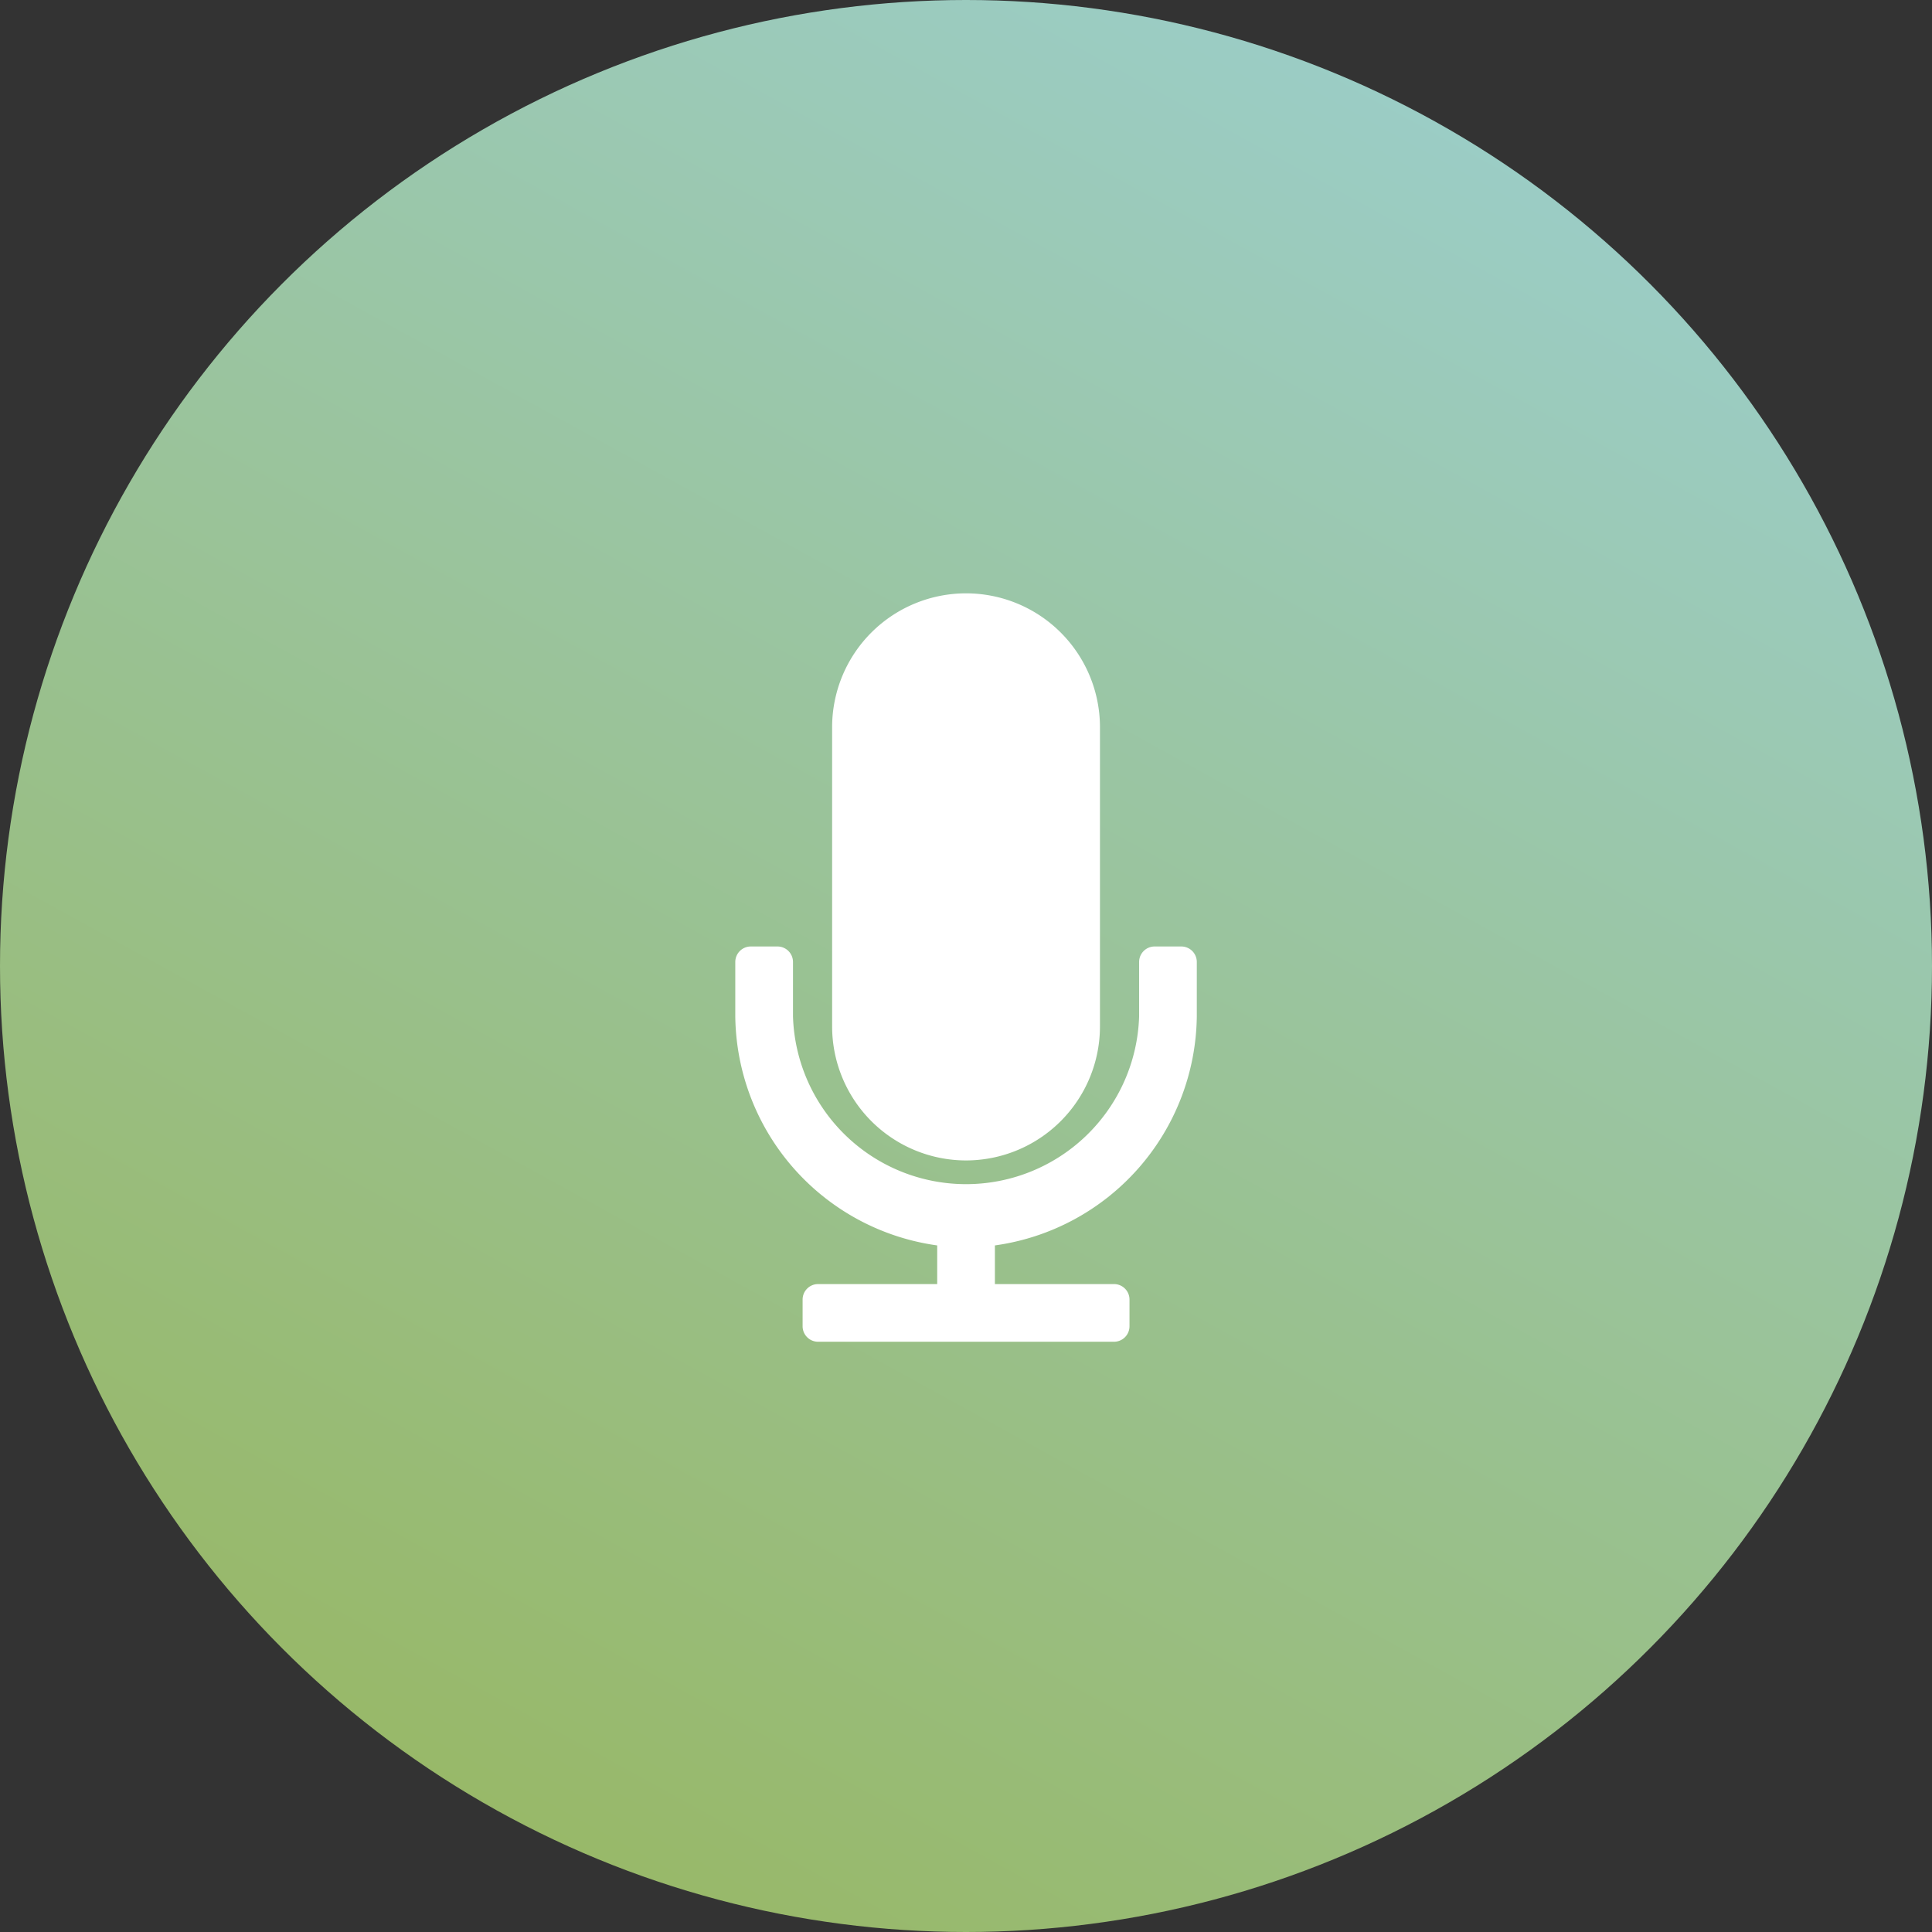<svg xmlns="http://www.w3.org/2000/svg" xmlns:xlink="http://www.w3.org/1999/xlink" width="109.348" height="109.348" viewBox="0 0 109.348 109.348"><rect x="0" y="0" width="109.348" height="109.348" fill="#333333" stroke="none"/><defs><style>.a{fill:url(#a);}.b{fill:#fff;}</style><linearGradient id="a" x1="0.07" y1="1.281" x2="0.881" y2="-0.193" gradientUnits="objectBoundingBox"><stop offset="0" stop-color="#97b350"/><stop offset="0.075" stop-color="#97b350"/><stop offset="0.953" stop-color="#9cd1d9"/><stop offset="1" stop-color="#9cd1d9"/></linearGradient></defs><g transform="translate(-390.761 -4500.536)"><g transform="translate(390.761 4500.536)"><circle class="a" cx="54.674" cy="54.674" r="54.674"/></g><g transform="translate(432.377 4534.032)"><path class="b" d="M38.65,32.183A7.588,7.588,0,0,0,46.23,24.6V7.579a7.58,7.58,0,0,0-15.159,0V24.6A7.588,7.588,0,0,0,38.65,32.183Z" transform="translate(-25.59)"/><path class="b" d="M43.831,45.715H42.322a.878.878,0,0,0-.878.878V49.68a9.8,9.8,0,0,1-19.59,0V46.593a.878.878,0,0,0-.878-.878H19.466a.878.878,0,0,0-.878.878V49.68A13.247,13.247,0,0,0,30.016,62.635v2.187h-6.74a.878.878,0,0,0-.878.878v1.509a.878.878,0,0,0,.878.878H40.022a.878.878,0,0,0,.878-.878V65.7a.878.878,0,0,0-.878-.878h-6.74V62.635A13.246,13.246,0,0,0,44.709,49.68V46.593A.878.878,0,0,0,43.831,45.715Z" transform="translate(-18.588 -25.642)"/></g></g></svg>